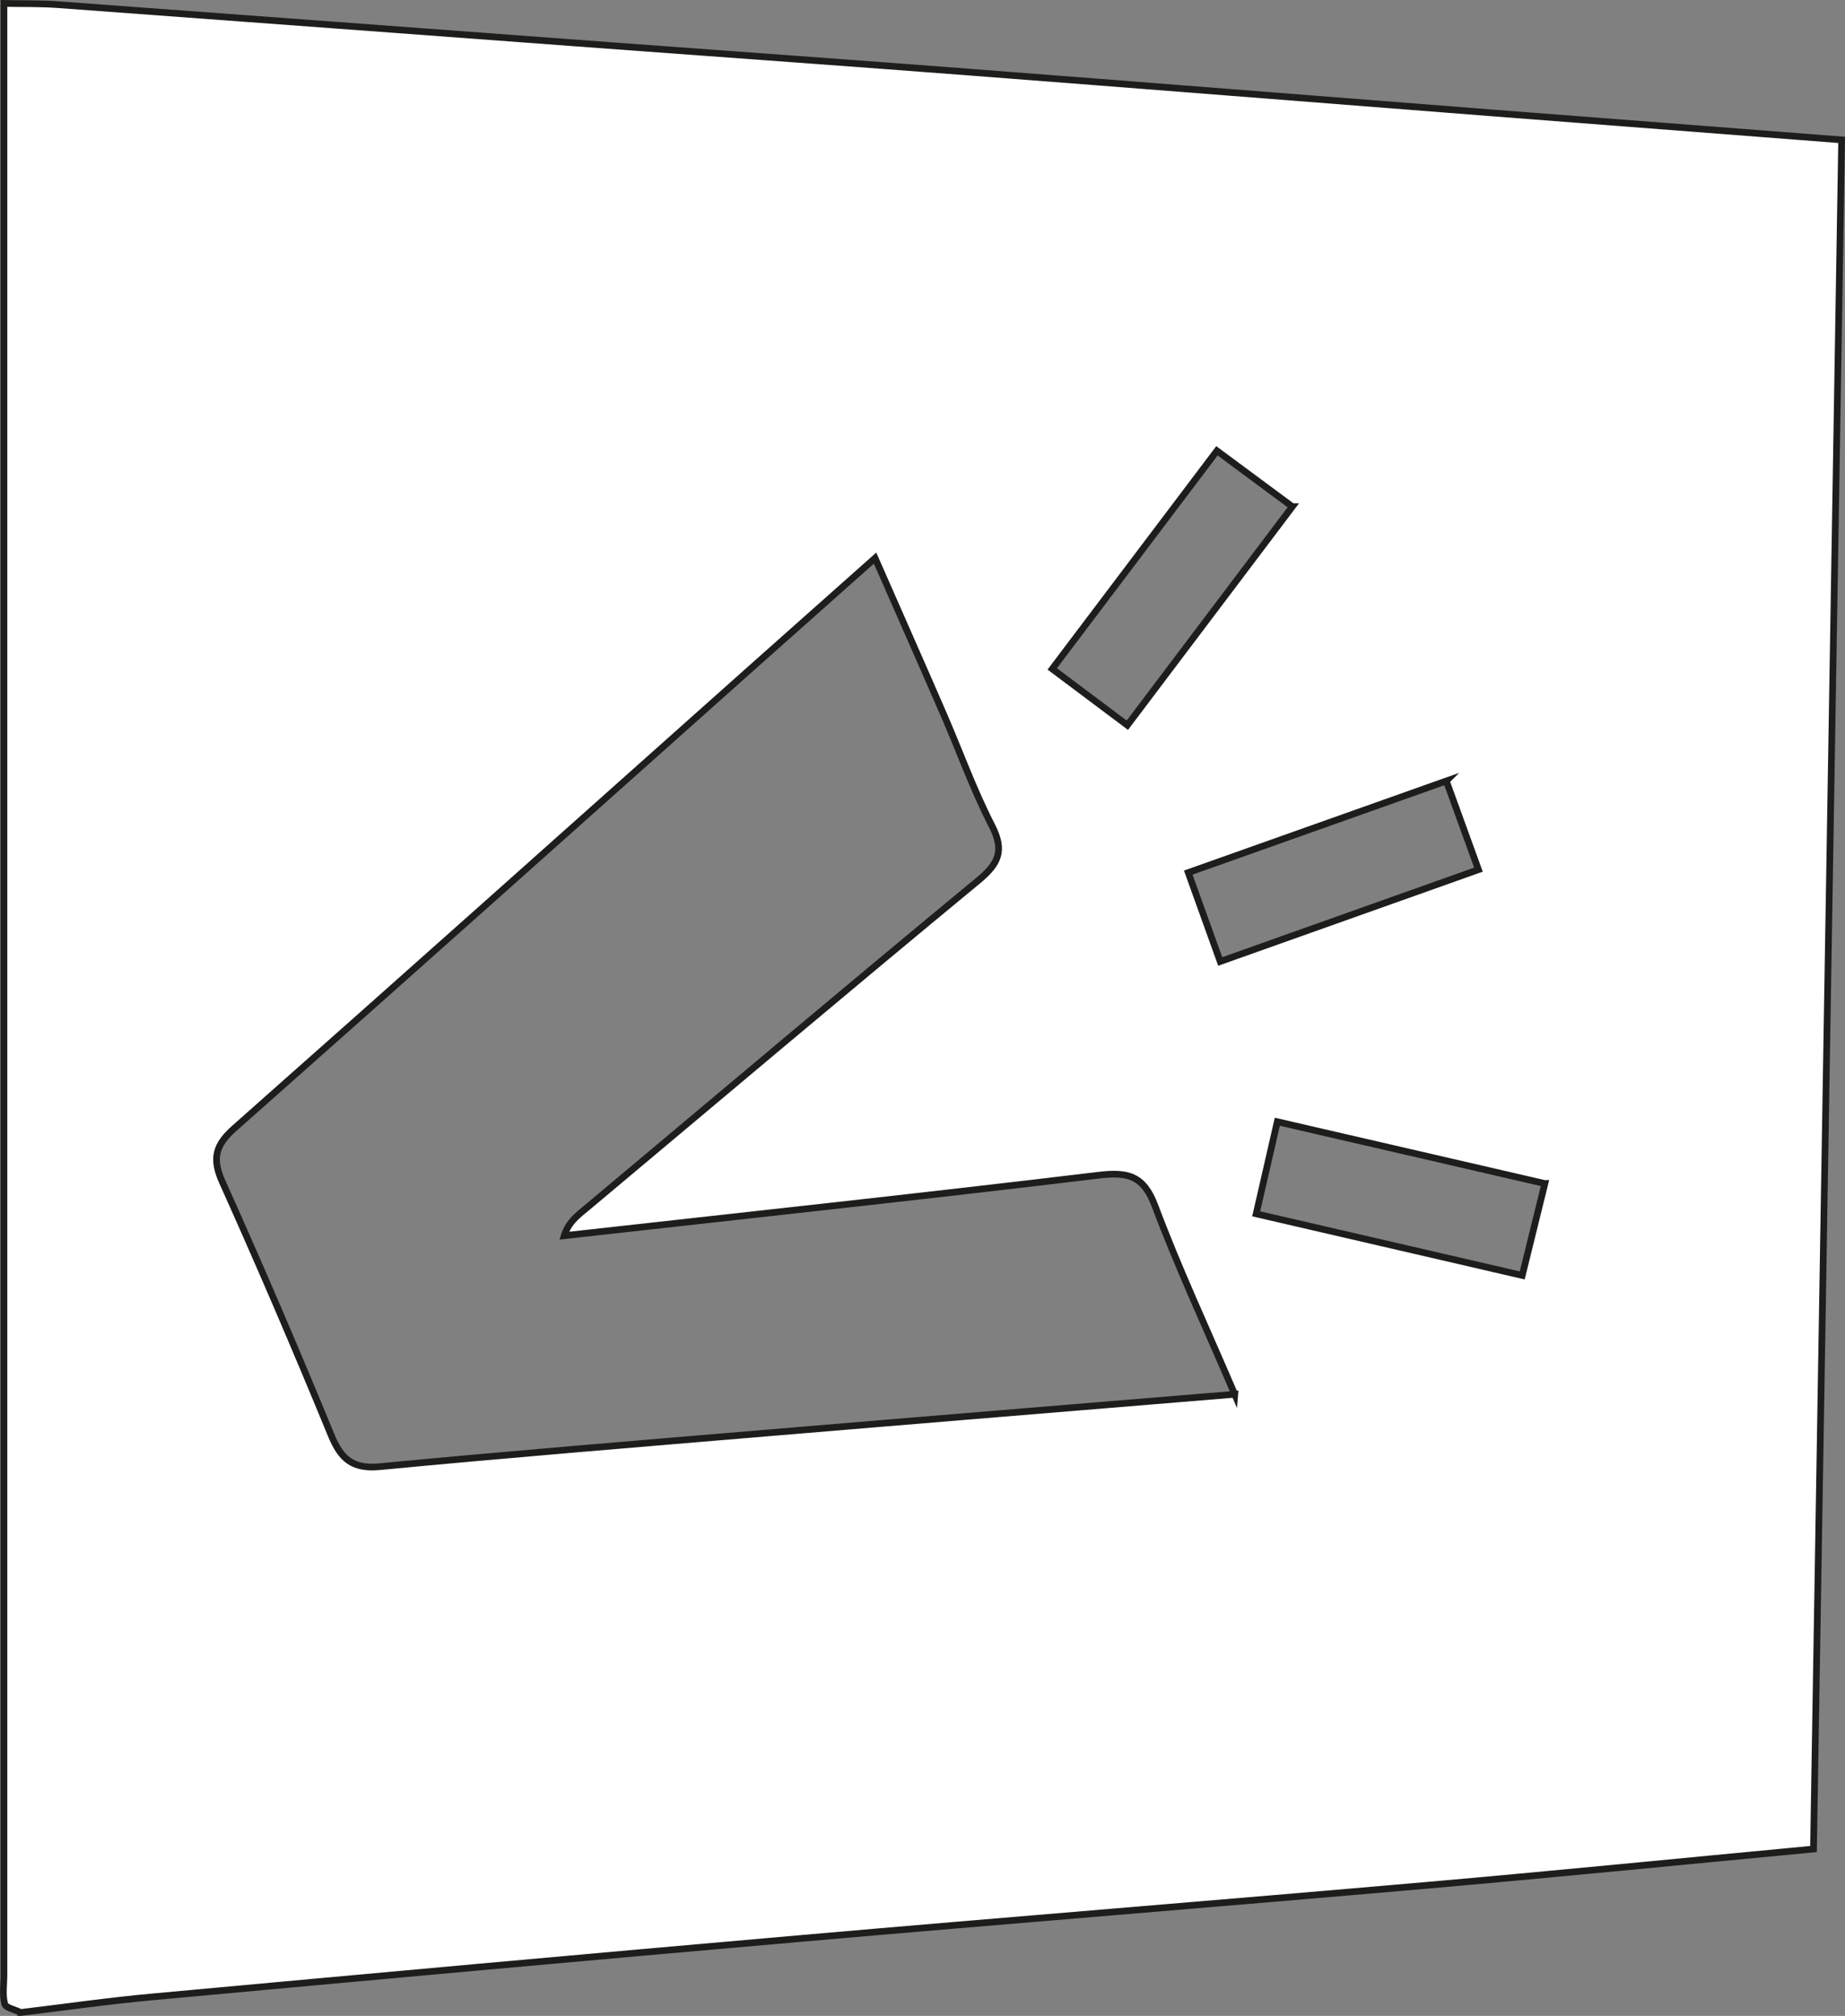 <?xml version="1.0" encoding="UTF-8"?>
<svg id="Capa_2" data-name="Capa 2" xmlns="http://www.w3.org/2000/svg" viewBox="0 0 275.34 300.77">
  <rect x="0" y="0" width="275.34" height="300.77" fill="#808080" stroke="none"/>
  <defs>
    <style>
      .cls-1 {
        fill: #fff;
        stroke: #1d1d1b;
        stroke-miterlimit: 10;
      }
    </style>
  </defs>
  <g id="Capa_1-2" data-name="Capa 1">
    <path class="cls-1" d="m3.09,300.25c-.84-.42-2.24-.68-2.39-1.28-.36-1.37-.11-2.89-.11-4.35V.51c2.71.06,5.43-.01,8.13.19,27.83,2.04,55.65,4.12,83.48,6.18,17.45,1.29,34.9,2.53,52.34,3.87,25.94,1.99,51.87,4.05,77.81,6.07,17.38,1.35,34.76,2.68,52.49,4.05-1.4,85.35-2.8,170.15-4.2,255-20.04,1.89-39.07,3.79-58.11,5.45-30.91,2.7-61.84,5.17-92.75,7.87-32.35,2.82-64.69,5.77-97.03,8.74-6.57.6-13.11,1.54-19.66,2.33Zm181.18-92.22c-4.22-9.84-8.42-18.84-11.9-28.11-1.7-4.51-4.01-5.11-8.41-4.58-26.57,3.2-53.17,6.05-79.76,9.02.67-2.14,2.2-3.18,3.61-4.36,19.36-16.21,38.64-32.51,58.12-48.58,3.06-2.52,4.04-4.46,2.1-8.22-2.75-5.34-4.79-11.05-7.19-16.58-3.33-7.67-6.72-15.32-10.25-23.35-6.59,5.86-12.52,11.12-18.44,16.39-25.71,22.91-51.39,45.86-77.18,68.68-2.78,2.46-3.37,4.48-1.81,7.95,5.63,12.52,11.04,25.13,16.26,37.83,1.47,3.57,3.2,5.09,7.28,4.7,19.28-1.84,38.58-3.41,57.87-5.03,22.82-1.92,45.65-3.78,69.7-5.77Zm31.57-91.51c-13.22,4.69-25.79,9.15-38.51,13.67,1.71,4.76,3.22,8.95,4.77,13.26,13.08-4.65,25.62-9.11,38.54-13.7-1.75-4.81-3.2-8.81-4.8-13.23Zm14.7,60.06c-13.68-3.16-26.56-6.13-39.92-9.22-1.07,4.67-2.06,8.98-3.15,13.74,13.37,3.1,26.25,6.08,39.7,9.19,1.14-4.64,2.17-8.79,3.38-13.71Zm-37.68-100.99c-4.16-3.08-7.61-5.63-11.25-8.33-8.27,10.95-16.3,21.57-24.58,32.54,3.84,2.88,7.4,5.54,11.21,8.4,8.27-10.95,16.28-21.56,24.62-32.61Z"/>
  </g>
</svg>